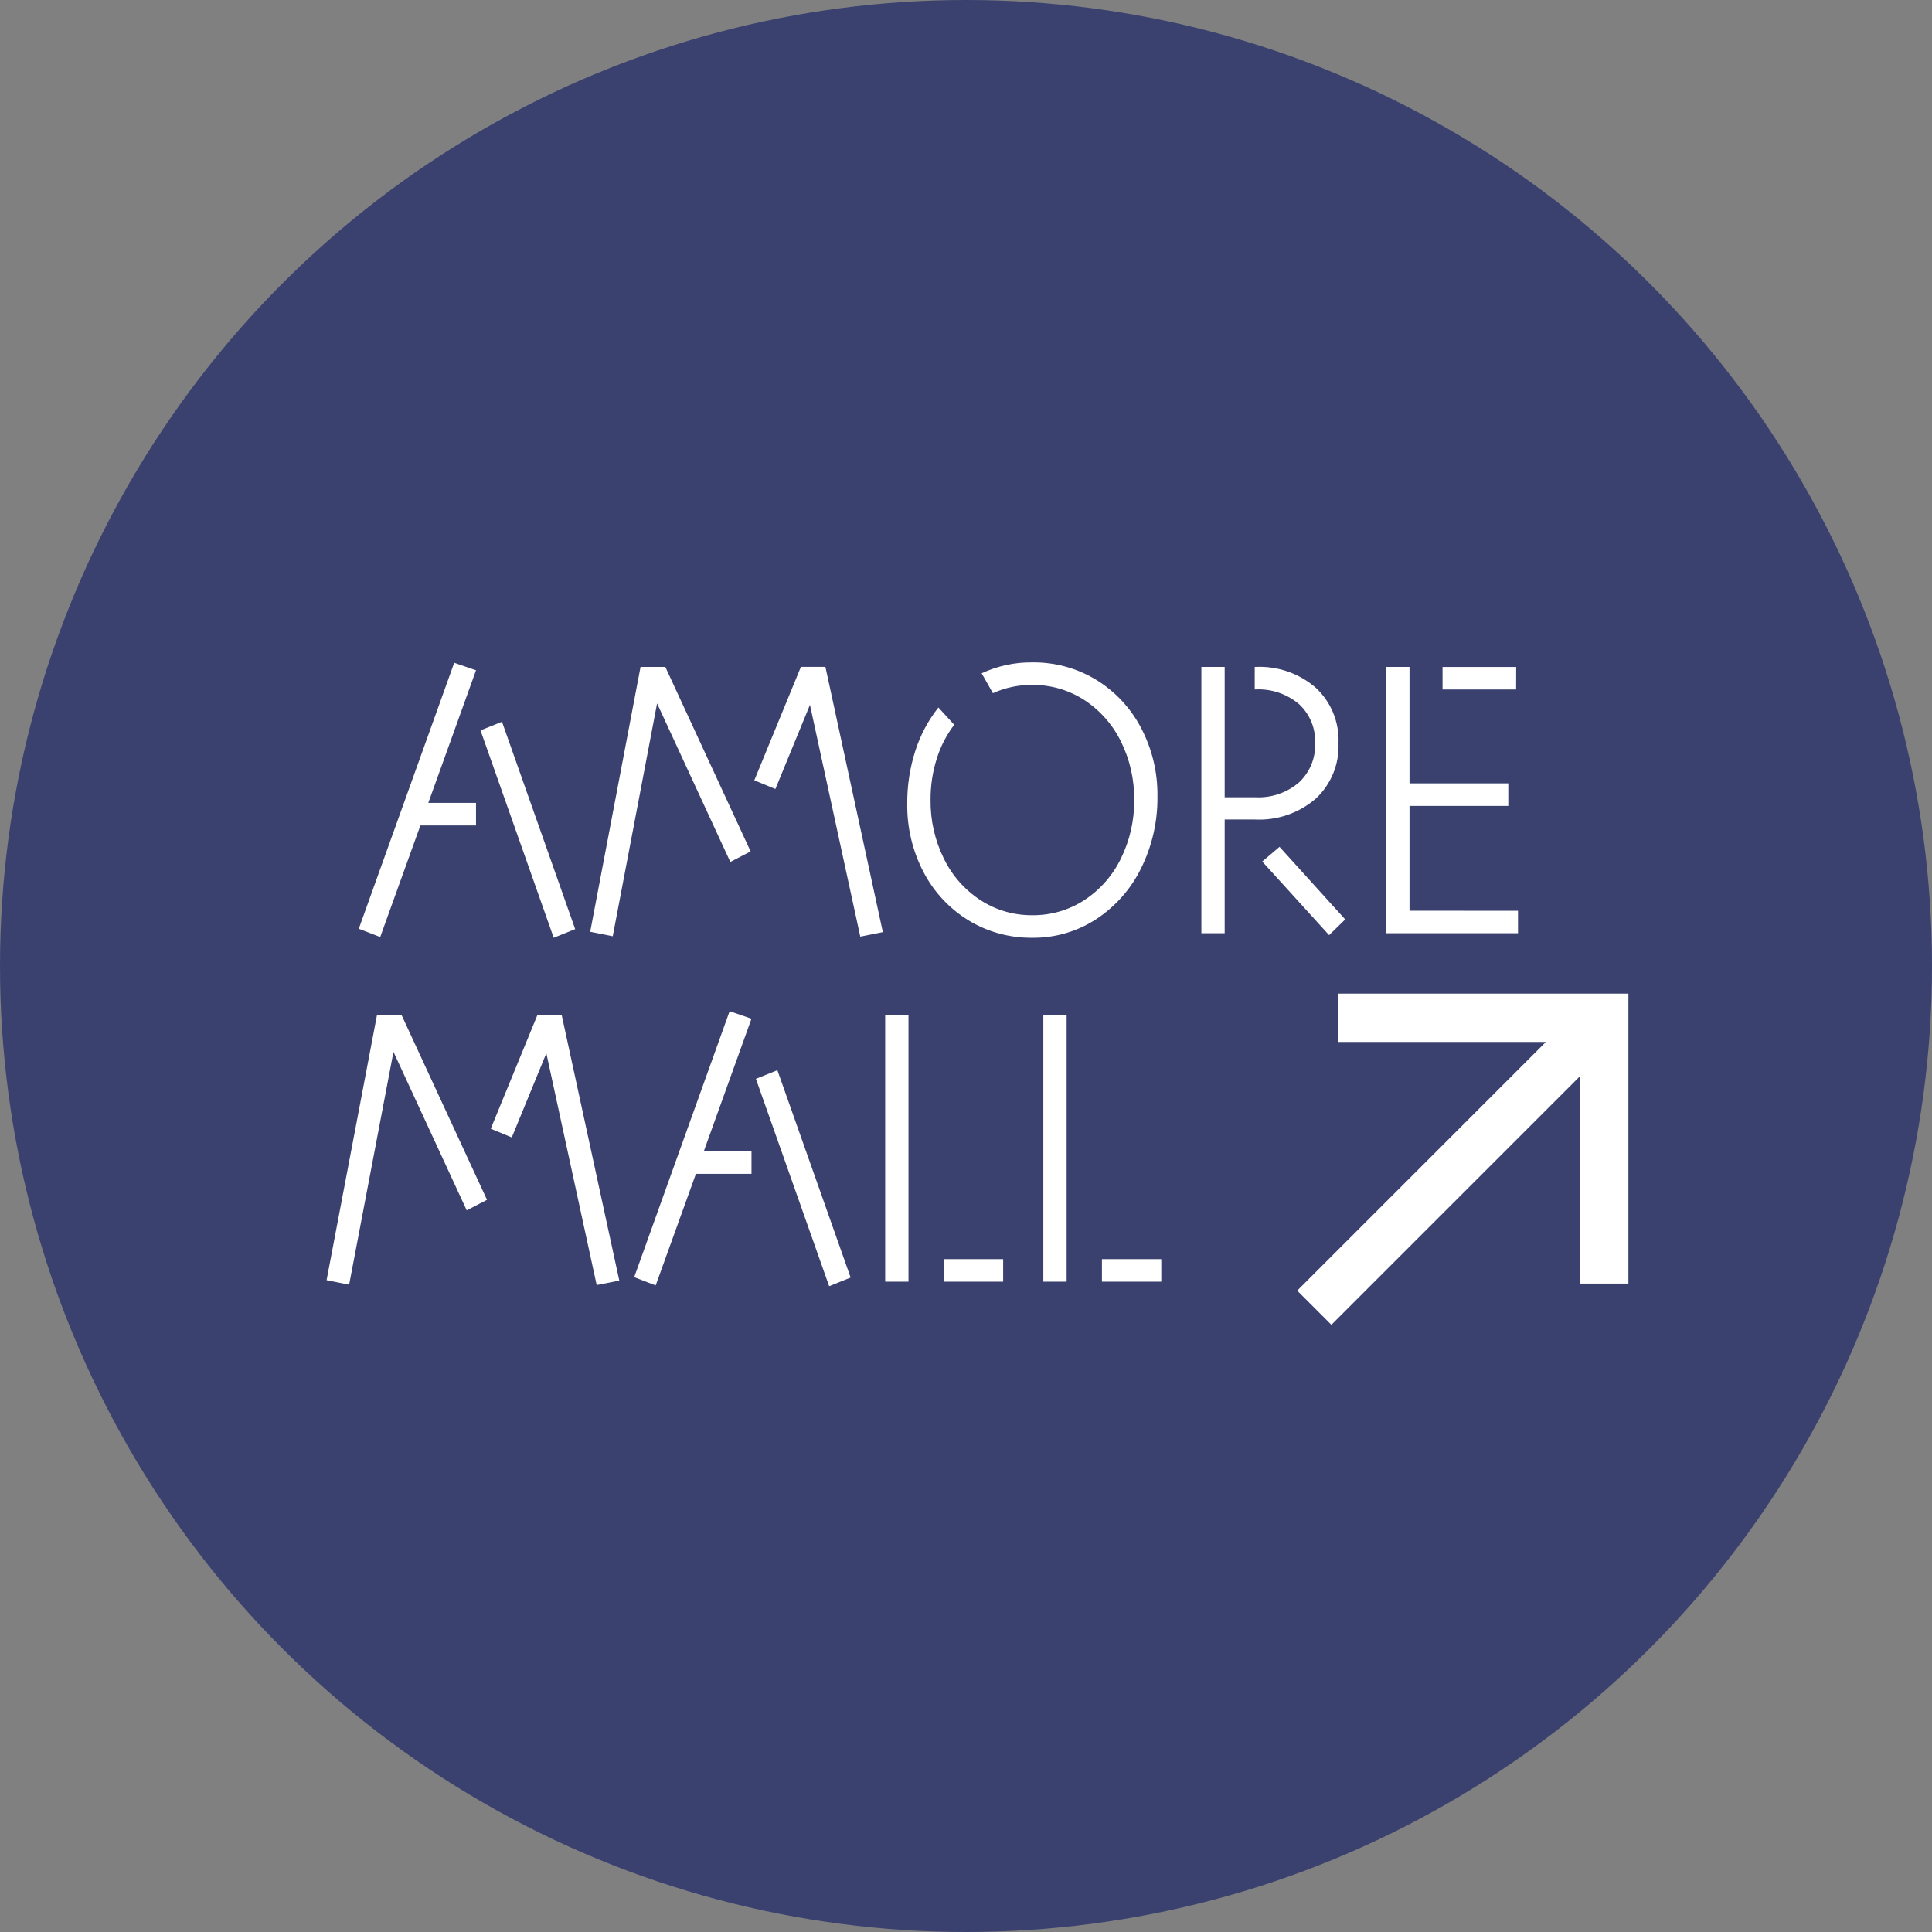<svg width="70" height="70" viewBox="0 0 70 70" fill="none" xmlns="http://www.w3.org/2000/svg">
<rect x="0" y="0" width="70" height="70" fill="#808080" stroke="none"/>
<circle cx="35" cy="35" r="35" fill="#3A416F"/>
<path d="M17.247 24.286L15.518 29.091H17.247V29.907H15.232L13.776 33.95L13 33.65L16.457 24.014L17.247 24.286ZM20.84 33.664L20.062 33.977L17.41 26.464L18.188 26.151L20.84 33.664ZM24.106 24.164L27.196 30.848L26.461 31.23L23.807 25.486L22.201 33.922L21.384 33.759L23.208 24.164H24.106ZM31.17 33.936L29.346 25.538L28.094 28.587L27.33 28.272L29.018 24.162H29.906L31.987 33.773L31.17 33.936ZM37.404 33.977C36.588 33.987 35.786 33.769 35.09 33.345C34.4 32.922 33.837 32.32 33.463 31.602C33.062 30.836 32.859 29.982 32.871 29.118C32.866 28.469 32.965 27.823 33.163 27.206C33.345 26.636 33.629 26.103 34 25.634L34.573 26.26C34.293 26.629 34.079 27.043 33.941 27.485C33.788 27.969 33.712 28.474 33.716 28.982C33.706 29.72 33.872 30.45 34.199 31.112C34.497 31.724 34.956 32.244 35.526 32.616C36.085 32.978 36.739 33.167 37.405 33.16C38.071 33.167 38.724 32.978 39.283 32.616C39.853 32.244 40.312 31.724 40.61 31.112C40.937 30.45 41.103 29.72 41.093 28.982C41.103 28.246 40.938 27.518 40.61 26.859C40.31 26.249 39.852 25.732 39.283 25.361C38.724 25 38.071 24.81 37.405 24.817C36.912 24.81 36.424 24.912 35.975 25.116L35.567 24.395C36.142 24.127 36.77 23.992 37.405 24C38.22 23.99 39.022 24.209 39.718 24.632C40.408 25.055 40.97 25.658 41.344 26.376C41.744 27.138 41.947 27.987 41.936 28.847C41.949 29.752 41.746 30.648 41.344 31.459C40.977 32.208 40.415 32.845 39.717 33.303C39.03 33.752 38.224 33.986 37.404 33.977ZM48.496 26.929C48.512 27.303 48.447 27.676 48.304 28.023C48.162 28.369 47.947 28.681 47.673 28.936C47.064 29.461 46.277 29.732 45.475 29.692H44.372V33.813H43.528V24.164H44.372V28.887H45.49C46.065 28.916 46.629 28.723 47.065 28.349C47.259 28.168 47.412 27.947 47.513 27.702C47.613 27.456 47.66 27.192 47.648 26.927C47.66 26.663 47.614 26.399 47.513 26.154C47.412 25.91 47.259 25.691 47.065 25.511C46.626 25.14 46.061 24.95 45.486 24.98H45.461V24.164H45.488C46.286 24.125 47.069 24.395 47.673 24.918C47.947 25.174 48.163 25.485 48.305 25.832C48.447 26.179 48.512 26.552 48.496 26.927V26.929ZM48.739 33.312L48.156 33.882L45.733 31.214L46.359 30.683L48.739 33.312ZM55 32.999V33.813H50.225V24.164H51.069V28.383H54.648V29.2H51.069V32.997L55 32.999ZM54.932 24.982H52.266V24.166H54.934L54.932 24.982Z" fill="white"/>
<path d="M17.645 43.472L14.555 36.789L13.657 36.787L11.833 46.383L12.65 46.546L14.256 38.11L16.91 43.853L17.645 43.472Z" fill="white"/>
<path d="M19.795 38.162L21.619 46.56L22.438 46.396L20.353 36.785H19.468L17.781 40.896L18.543 41.211L19.795 38.162Z" fill="white"/>
<path d="M25.5 41.714L27.227 36.91L26.435 36.638L22.978 46.274L23.756 46.573L25.214 42.531H27.228V41.714H25.5Z" fill="white"/>
<path d="M30.042 46.601L30.82 46.288L28.166 38.775L27.388 39.088L30.042 46.601Z" fill="white"/>
<path d="M32.916 36.787H32.072V46.437H32.916V36.787Z" fill="white"/>
<path d="M36.346 45.621H34.195V46.437H36.346V45.621Z" fill="white"/>
<path d="M38.646 36.787H37.802V46.437H38.646V36.787Z" fill="white"/>
<path d="M42.075 45.621H39.925V46.437H42.075V45.621Z" fill="white"/>
<path d="M48.494 37.751H56.011L47 46.762L48.238 48L57.249 38.989V46.506H59V36H48.494V37.751Z" fill="white"/>
</svg>
